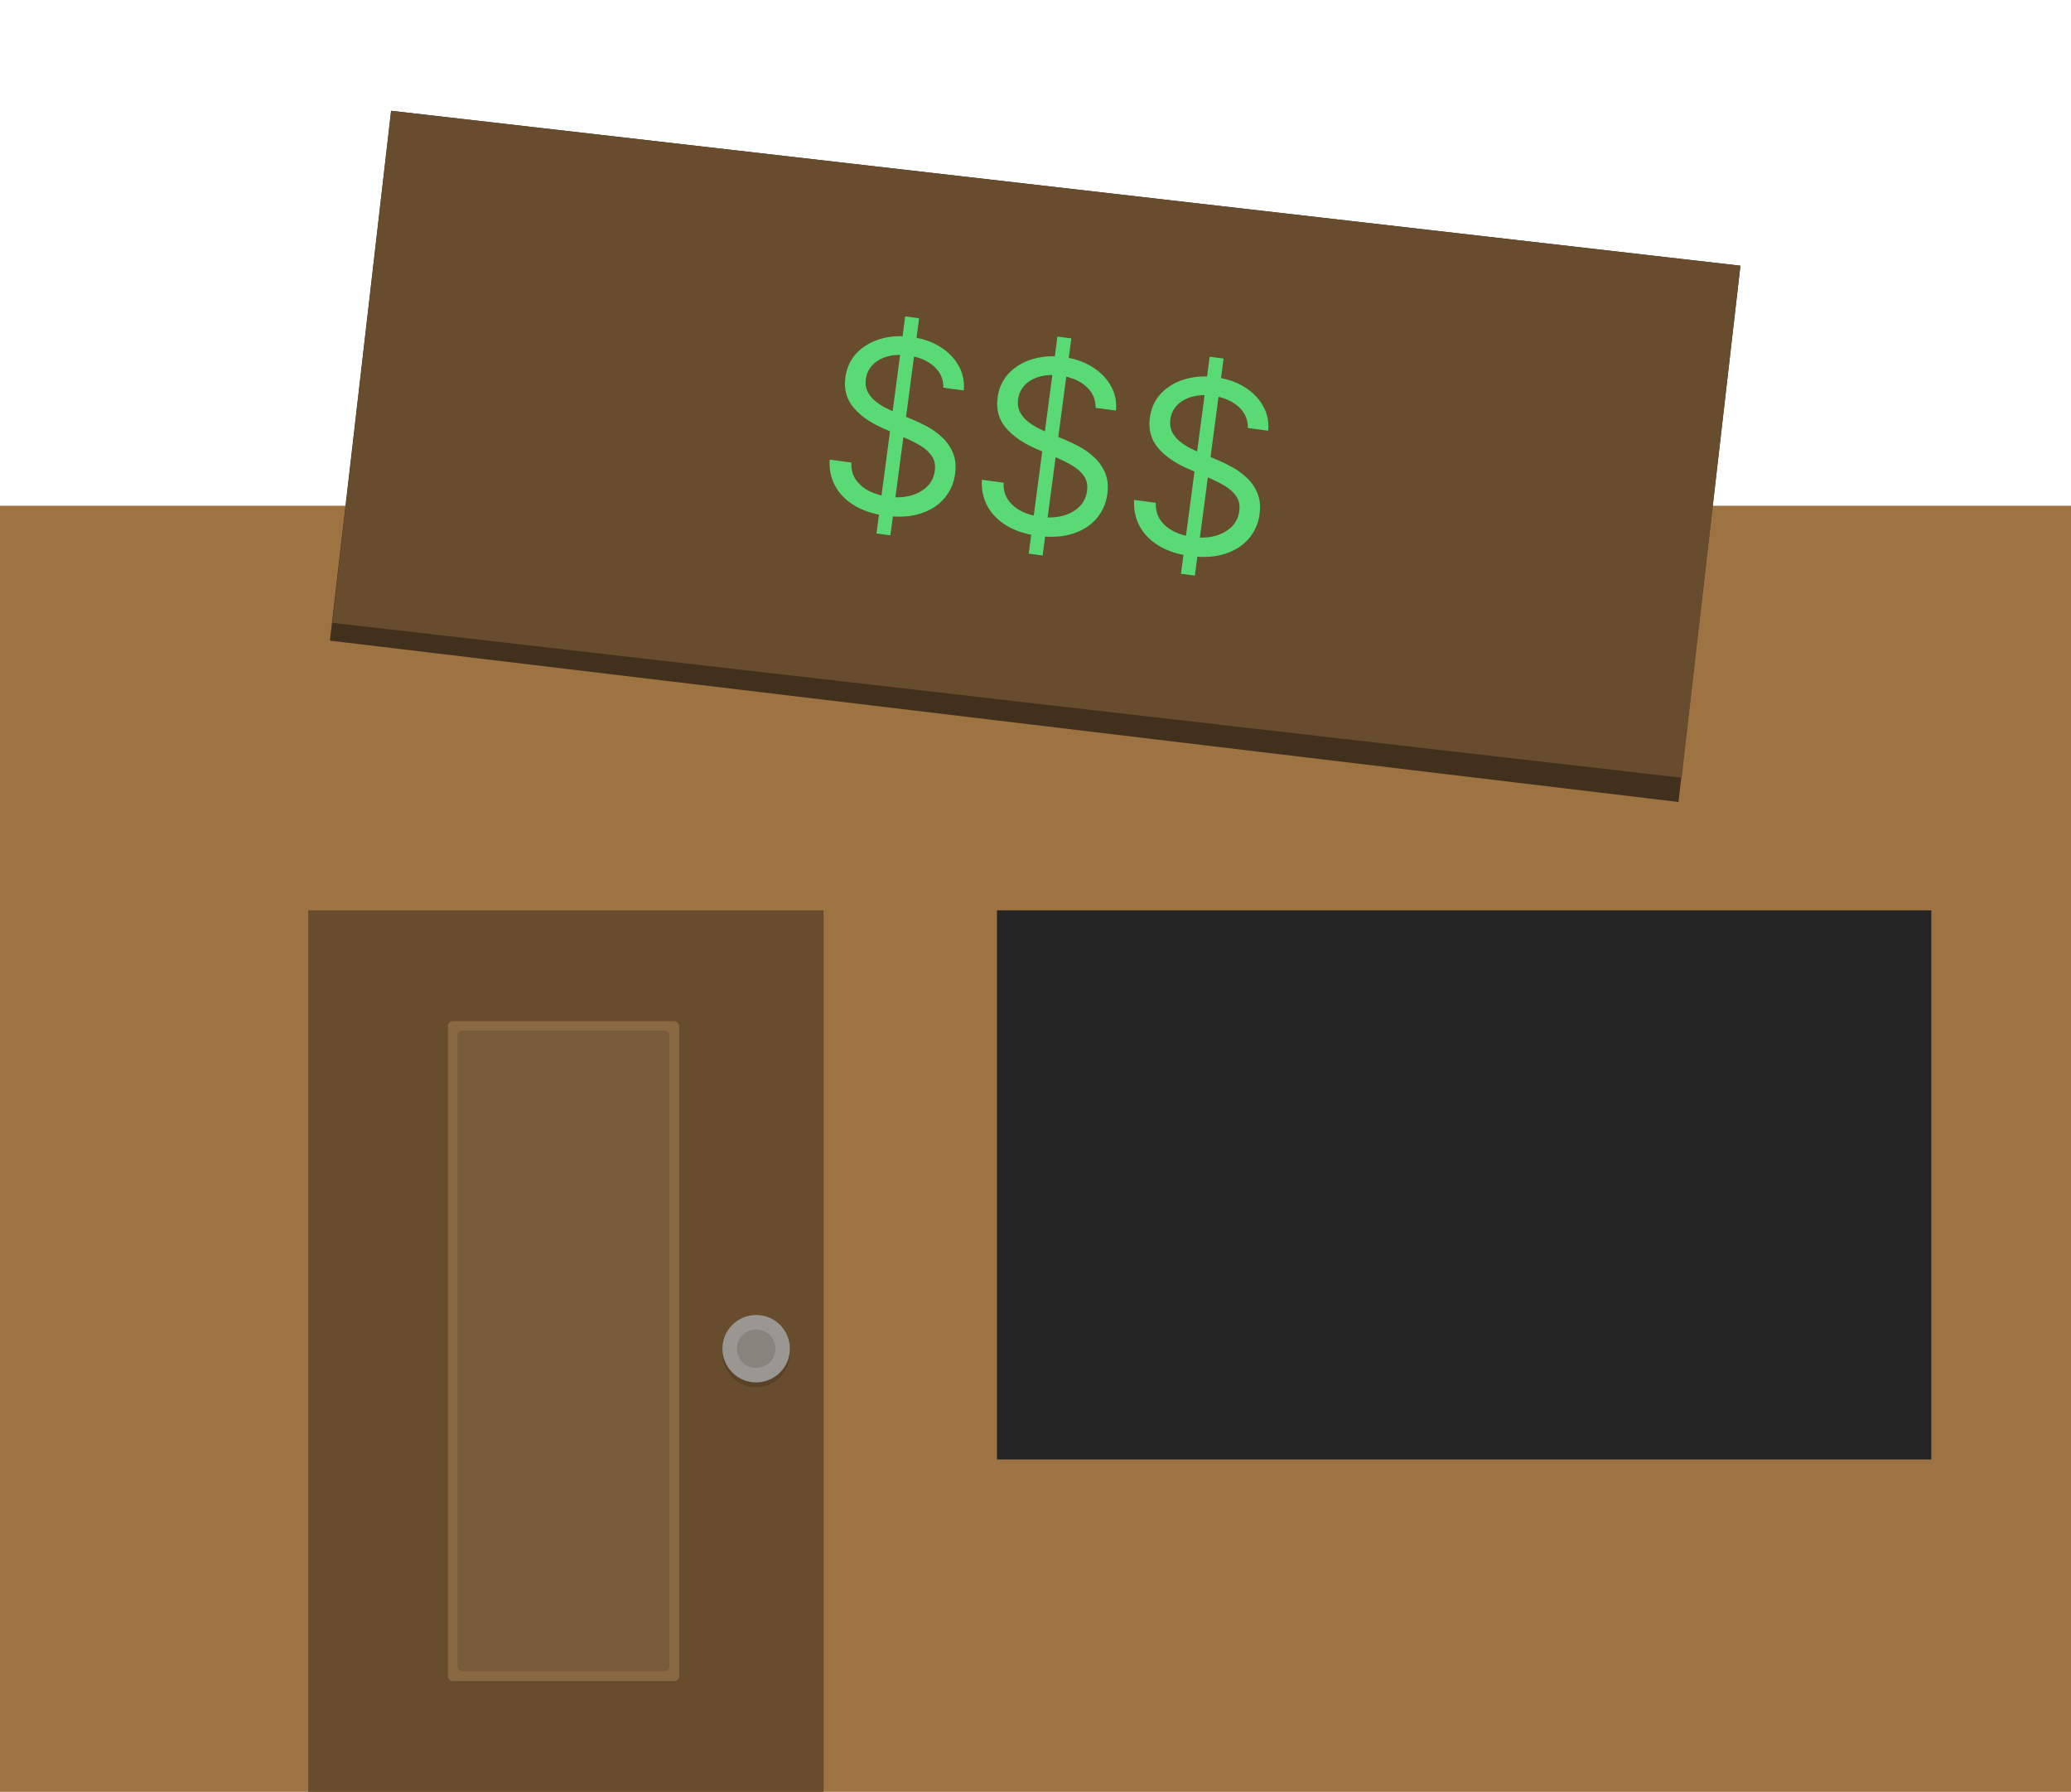 <svg width="430" height="372" viewBox="0 0 430 372" fill="none" xmlns="http://www.w3.org/2000/svg">
<rect y="105" width="430" height="267" fill="#9E7342"/>
<rect x="64" y="189" width="107" height="183" fill="#674C2E"/>
<rect x="93" y="212" width="48" height="137" rx="1" fill="#896842"/>
<rect x="95" y="214" width="44" height="133" rx="1" fill="#775B3A"/>
<circle cx="157" cy="281" r="7" fill="#594227"/>
<circle cx="157" cy="280" r="7" fill="#9A9793"/>
<circle cx="157" cy="280" r="4" fill="#88837D"/>
<rect x="207" y="189" width="194" height="114" fill="#252525"/>
<path d="M81.204 23L361.364 55.165L348.5 166.5L68.5 133L81.204 23Z" fill="#41301C"/>
<rect x="81.204" y="23" width="282" height="107" transform="rotate(6.549 81.204 23)" fill="#674C2E"/>
<path d="M181.983 110.755L187.944 65.693L190.831 66.075L184.87 111.137L181.983 110.755ZM195.872 80.497C195.897 78.686 195.224 77.188 193.852 76.003C192.48 74.819 190.703 74.082 188.52 73.793C186.924 73.582 185.494 73.656 184.229 74.014C182.975 74.373 181.954 74.961 181.166 75.776C180.389 76.593 179.925 77.576 179.772 78.726C179.645 79.688 179.765 80.546 180.131 81.299C180.51 82.041 181.033 82.69 181.7 83.243C182.369 83.786 183.083 84.256 183.842 84.655C184.603 85.042 185.306 85.368 185.951 85.633L189.482 87.103C190.388 87.473 191.388 87.952 192.48 88.538C193.585 89.126 194.615 89.865 195.572 90.756C196.542 91.637 197.297 92.704 197.835 93.957C198.374 95.21 198.532 96.682 198.308 98.372C198.05 100.32 197.307 102.012 196.078 103.45C194.861 104.889 193.217 105.943 191.146 106.612C189.088 107.283 186.673 107.436 183.904 107.069C181.322 106.728 179.142 106.015 177.363 104.932C175.595 103.851 174.27 102.493 173.388 100.86C172.517 99.229 172.142 97.418 172.262 95.428L176.768 96.024C176.705 97.401 177.014 98.588 177.694 99.585C178.387 100.572 179.321 101.365 180.496 101.962C181.684 102.549 182.994 102.937 184.425 103.126C186.092 103.347 187.624 103.275 189.021 102.91C190.42 102.534 191.571 101.91 192.475 101.039C193.38 100.155 193.919 99.057 194.093 97.742C194.251 96.545 194.045 95.527 193.476 94.688C192.906 93.848 192.107 93.121 191.078 92.508C190.048 91.894 188.923 91.327 187.703 90.808L183.434 88.954C180.725 87.771 178.648 86.32 177.204 84.601C175.76 82.882 175.199 80.807 175.52 78.378C175.787 76.36 176.565 74.672 177.855 73.314C179.159 71.946 180.793 70.968 182.757 70.38C184.735 69.782 186.873 69.635 189.173 69.94C191.497 70.247 193.507 70.937 195.204 72.009C196.903 73.069 198.185 74.385 199.052 75.957C199.931 77.53 200.279 79.229 200.097 81.056L195.872 80.497ZM213.593 114.937L219.553 69.874L222.44 70.256L216.48 115.318L213.593 114.937ZM227.482 84.678C227.507 82.867 226.833 81.369 225.461 80.184C224.09 79 222.312 78.263 220.13 77.975C218.534 77.763 217.103 77.837 215.838 78.195C214.584 78.555 213.563 79.142 212.775 79.957C211.998 80.774 211.534 81.757 211.382 82.907C211.255 83.869 211.374 84.727 211.74 85.48C212.119 86.222 212.643 86.871 213.31 87.425C213.978 87.967 214.692 88.437 215.451 88.836C216.212 89.224 216.915 89.549 217.561 89.814L221.092 91.284C221.998 91.654 222.997 92.133 224.09 92.719C225.194 93.307 226.225 94.046 227.182 94.937C228.152 95.818 228.906 96.885 229.445 98.138C229.983 99.391 230.141 100.863 229.917 102.553C229.66 104.501 228.916 106.193 227.688 107.631C226.47 109.07 224.826 110.124 222.756 110.793C220.697 111.464 218.283 111.617 215.513 111.25C212.932 110.909 210.751 110.197 208.972 109.113C207.205 108.032 205.88 106.675 204.997 105.041C204.127 103.41 203.751 101.599 203.871 99.609L208.377 100.205C208.315 101.582 208.623 102.769 209.303 103.766C209.997 104.753 210.931 105.546 212.105 106.143C213.293 106.73 214.603 107.118 216.035 107.307C217.701 107.528 219.233 107.456 220.631 107.091C222.03 106.715 223.181 106.091 224.084 105.22C224.989 104.337 225.528 103.238 225.702 101.923C225.861 100.727 225.655 99.708 225.085 98.869C224.516 98.029 223.716 97.303 222.687 96.689C221.658 96.075 220.533 95.508 219.312 94.989L215.044 93.135C212.335 91.952 210.258 90.502 208.814 88.782C207.37 87.063 206.808 84.989 207.129 82.559C207.396 80.541 208.175 78.853 209.465 77.495C210.768 76.127 212.402 75.149 214.366 74.561C216.344 73.963 218.483 73.817 220.783 74.121C223.106 74.428 225.117 75.118 226.814 76.19C228.512 77.251 229.795 78.567 230.662 80.138C231.54 81.711 231.888 83.41 231.706 85.237L227.482 84.678ZM245.202 119.118L251.163 74.056L254.05 74.438L248.089 119.5L245.202 119.118ZM259.091 88.859C259.116 87.048 258.442 85.55 257.071 84.365C255.699 83.181 253.922 82.444 251.739 82.156C250.143 81.945 248.713 82.018 247.447 82.376C246.194 82.736 245.173 83.323 244.385 84.138C243.608 84.955 243.143 85.938 242.991 87.088C242.864 88.05 242.983 88.908 243.35 89.661C243.729 90.404 244.252 91.052 244.919 91.606C245.588 92.148 246.302 92.618 247.061 93.017C247.821 93.405 248.525 93.73 249.17 93.995L252.701 95.465C253.607 95.836 254.607 96.314 255.699 96.9C256.804 97.488 257.834 98.228 258.791 99.118C259.761 99.999 260.515 101.066 261.054 102.319C261.593 103.572 261.75 105.044 261.527 106.734C261.269 108.682 260.526 110.375 259.297 111.812C258.08 113.251 256.436 114.305 254.365 114.975C252.306 115.645 249.892 115.798 247.123 115.431C244.541 115.09 242.361 114.378 240.582 113.295C238.814 112.213 237.489 110.856 236.607 109.223C235.736 107.591 235.361 105.78 235.481 103.79L239.987 104.386C239.924 105.763 240.233 106.95 240.913 107.947C241.606 108.935 242.54 109.727 243.715 110.324C244.903 110.911 246.213 111.299 247.644 111.489C249.311 111.709 250.843 111.637 252.24 111.273C253.639 110.896 254.79 110.273 255.694 109.401C256.598 108.518 257.138 107.419 257.312 106.105C257.47 104.908 257.264 103.889 256.695 103.05C256.125 102.21 255.326 101.484 254.297 100.87C253.267 100.256 252.142 99.689 250.922 99.17L246.653 97.316C243.944 96.133 241.867 94.683 240.423 92.963C238.979 91.244 238.418 89.17 238.739 86.74C239.006 84.722 239.784 83.034 241.074 81.676C242.378 80.308 244.011 79.331 245.976 78.743C247.953 78.144 250.092 77.998 252.392 78.302C254.716 78.609 256.726 79.299 258.423 80.371C260.122 81.432 261.404 82.748 262.271 84.319C263.149 85.892 263.498 87.592 263.316 89.418L259.091 88.859Z" fill="#59DA75"/>
</svg>
